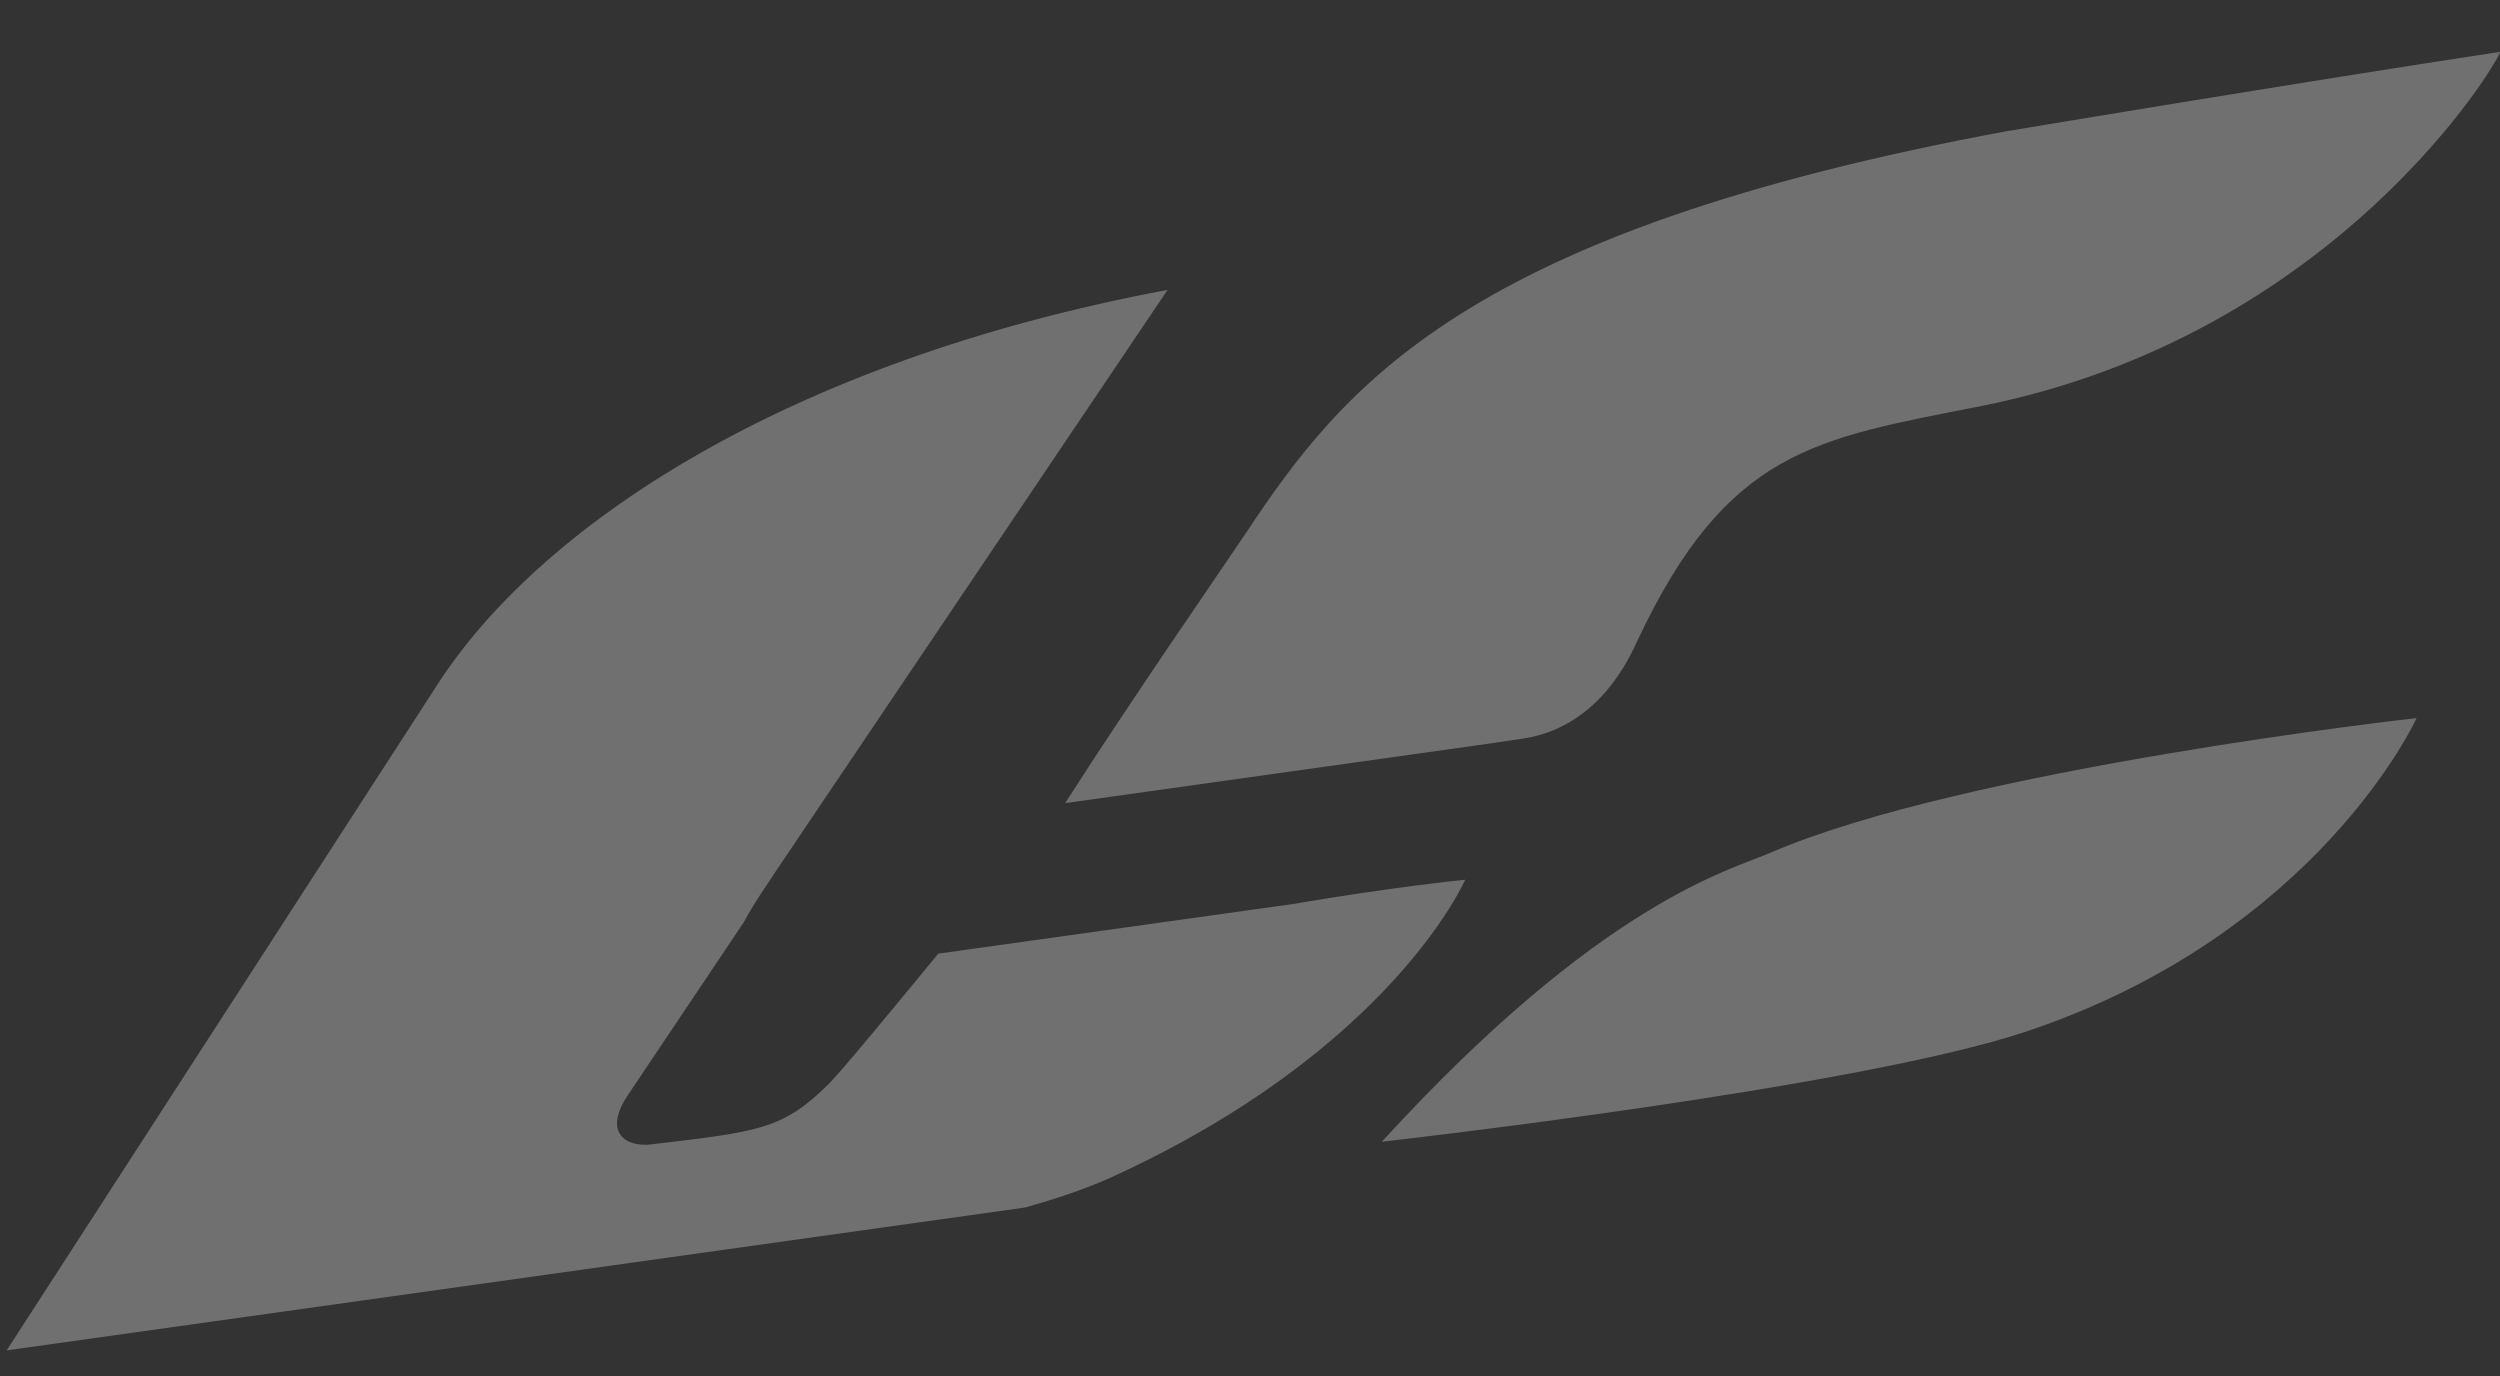<?xml version="1.0" encoding="utf-8"?>
<!-- Generator: Adobe Illustrator 17.0.0, SVG Export Plug-In . SVG Version: 6.00 Build 0)  -->
<!DOCTYPE svg PUBLIC "-//W3C//DTD SVG 1.1//EN" "http://www.w3.org/Graphics/SVG/1.1/DTD/svg11.dtd">
<svg version="1.1" id="logomark" xmlns="http://www.w3.org/2000/svg" xmlns:xlink="http://www.w3.org/1999/xlink" x="0px" y="0px"
	 width="66px" height="36.333px" viewBox="0 0 66 36.333" enable-background="new 0 0 66 36.333" xml:space="preserve">
<rect x="0" y="0" width="66" height="36.333" fill="#333333" stroke="none"/>
<path opacity="0.3" fill="#FFFFFF" d="M29.315,31.092c-0.643,0.29-1.412,0.55-2.252,0.786L0.176,35.65l11.338-17.525
	c2.666-4.182,9.155-8.57,19.31-10.472L20.517,22.948c-0.193,0.305-0.583,0.84-0.874,1.388l-3.08,4.594
	c-0.545,0.821-0.224,1.307,0.521,1.293c2.954-0.345,3.575-0.395,4.806-1.619c0.35-0.35,1.954-2.302,2.88-3.428l9.357-1.309
	c2.595-0.445,4.554-0.643,4.554-0.643S36.745,27.707,29.315,31.092z M53.455,27.245c-4.513,1.497-16.975,2.897-16.975,2.897
	c5.792-6.334,9.181-7.16,10.269-7.634c5.125-2.211,17.046-3.556,17.049-3.549C63.798,18.959,61.203,24.672,53.455,27.245z
	 M52.277,10.725c-4.347,0.857-6.67,1.14-9.043,6.175c-0.198,0.428-0.997,2.273-2.99,2.592l-0.859,0.129L28.12,21.203
	c1.8-2.814,4.249-6.344,4.761-7.115c2.595-3.906,5.787-7.977,20.091-10.624c0,0,7.789-1.3,13.028-2.095
	C66,1.57,61.696,8.861,52.277,10.725z"/>
</svg>
